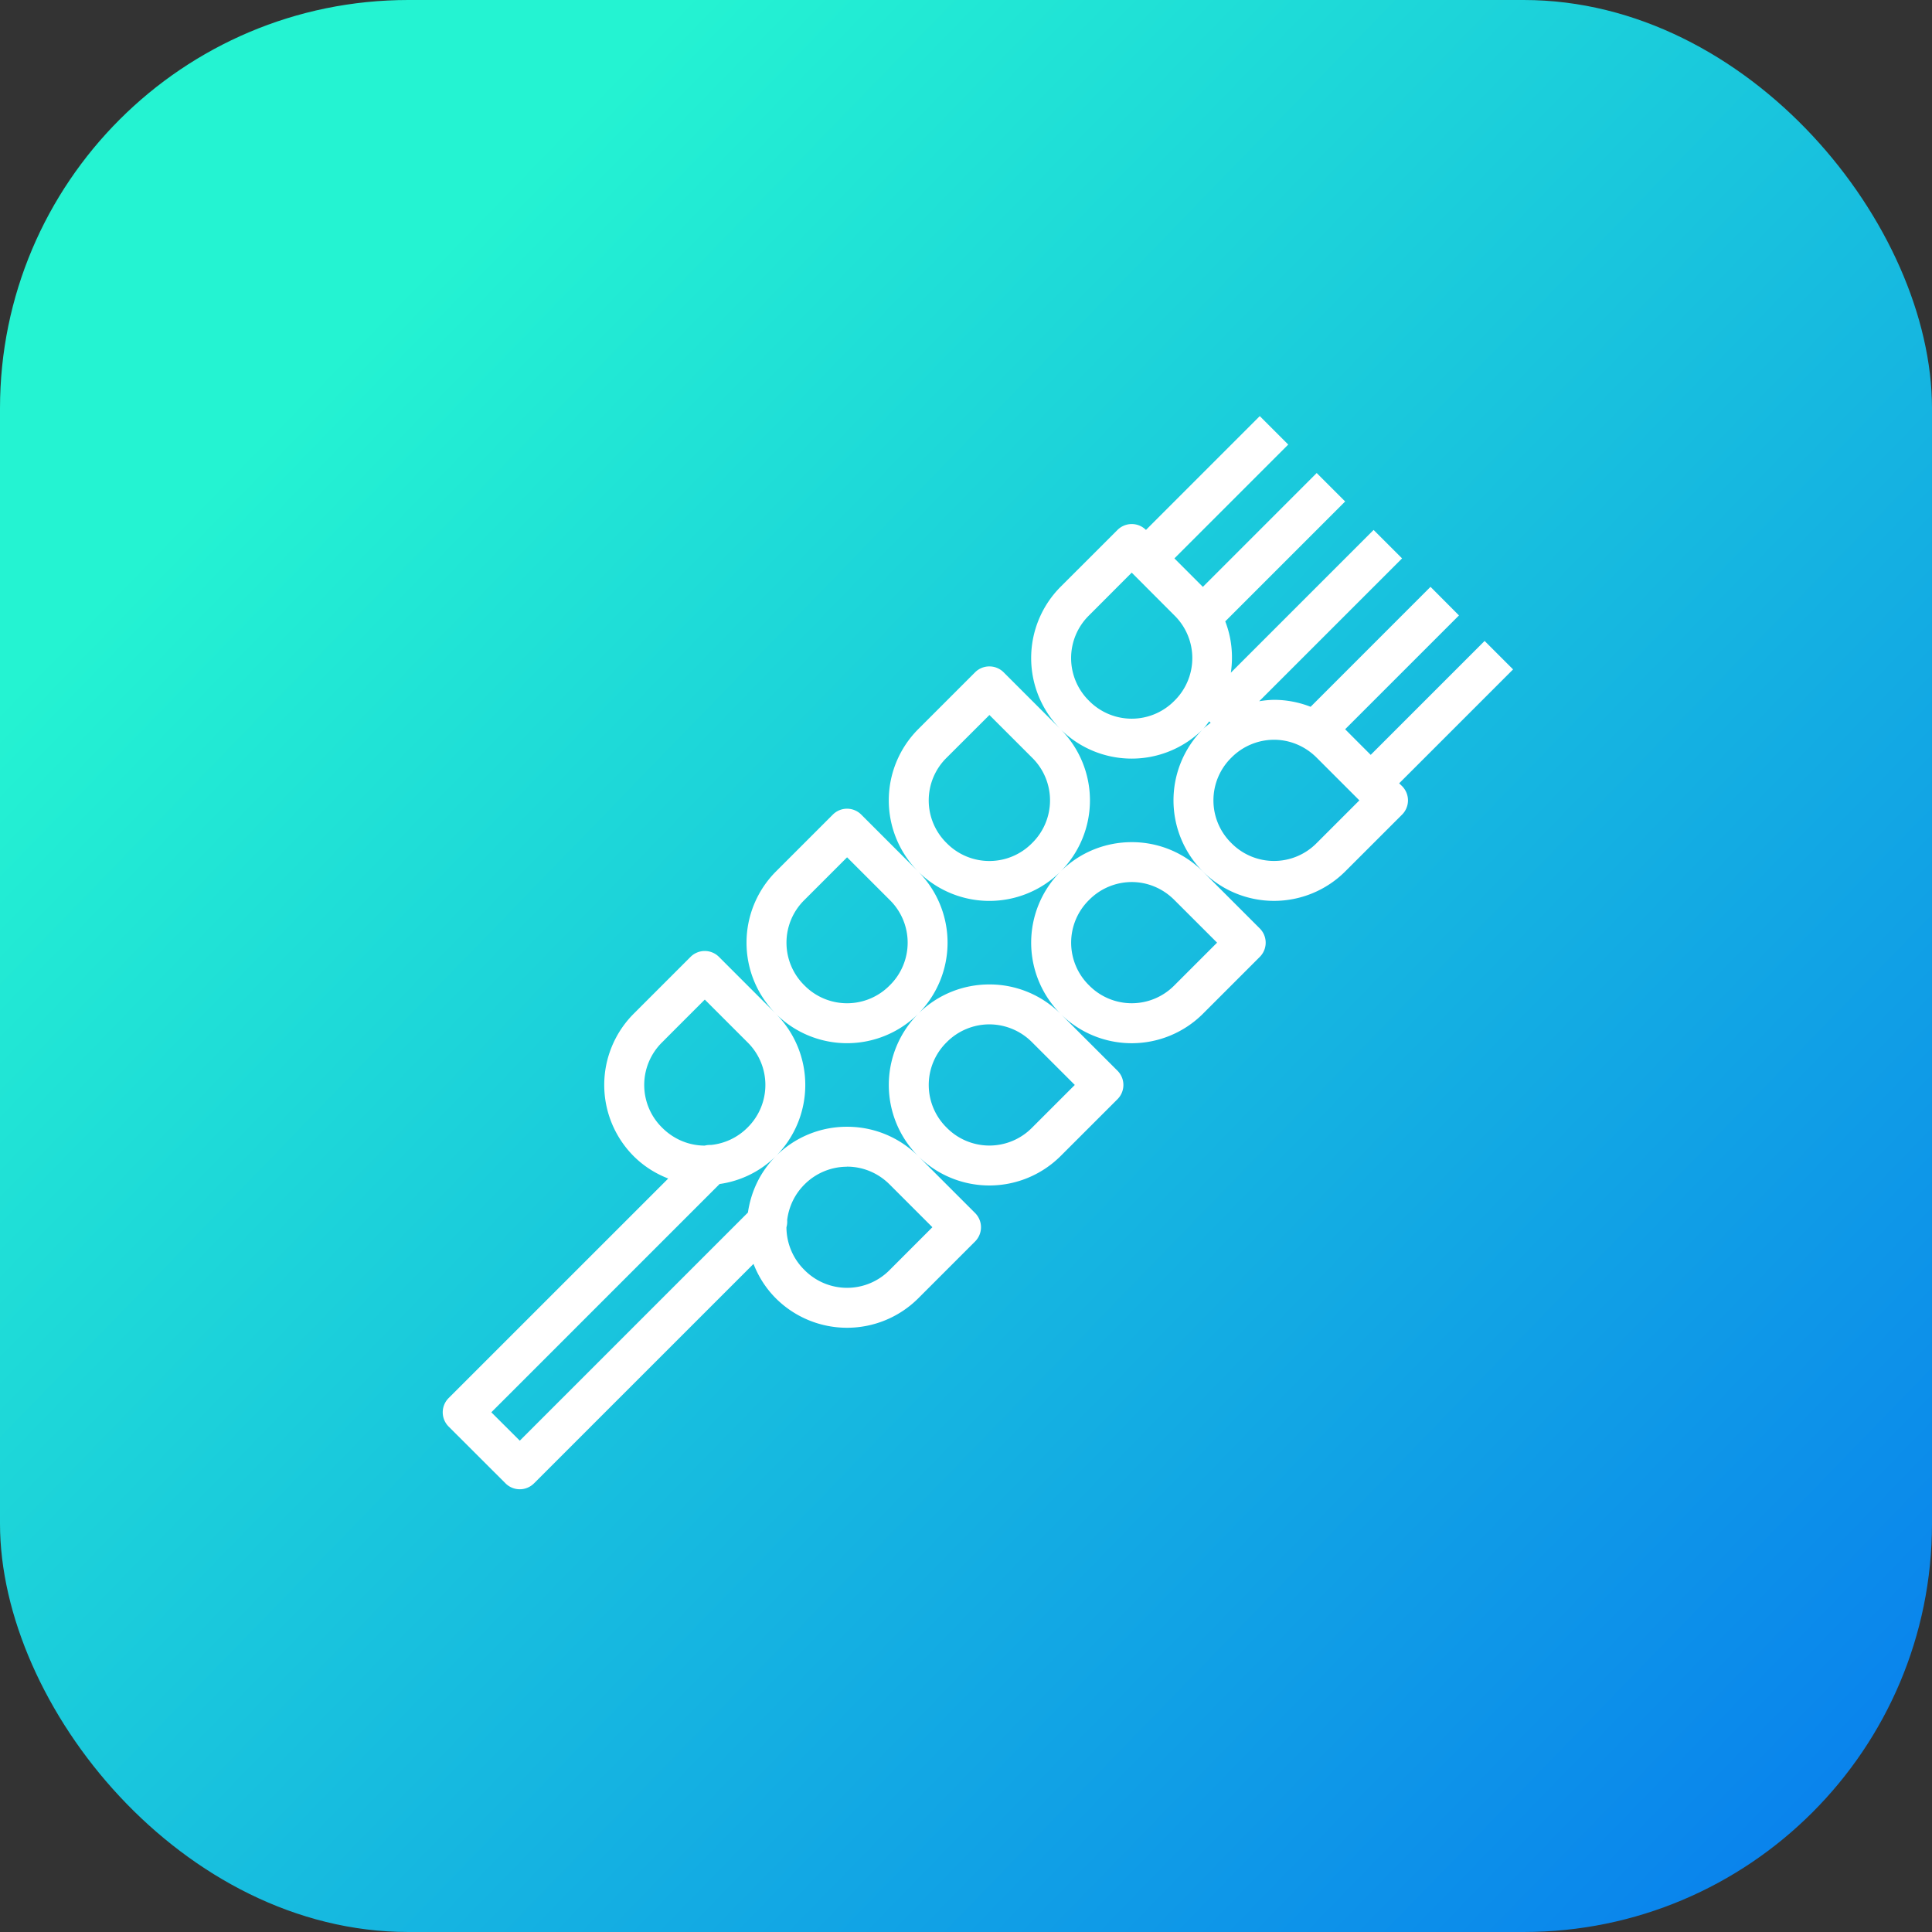 <svg xmlns="http://www.w3.org/2000/svg" xmlns:xlink="http://www.w3.org/1999/xlink" width="48" height="48"><rect width="100%" height="100%" fill="#333333" stroke="none"/><defs><linearGradient id="b" x1="868.253" x2="937.656" y1="521.354" y2="588.736" gradientTransform="translate(-1326.968 211.343) scale(1.538)" gradientUnits="userSpaceOnUse" xlink:href="#a"/><linearGradient id="a"><stop offset="0" stop-color="#24f3d2"/><stop offset=".394" stop-color="#0674f0"/><stop offset=".507" stop-color="#6961b5"/><stop offset=".813" stop-color="#f34660"/><stop offset="1" stop-color="#ee078d"/></linearGradient></defs><g transform="translate(0 -1004.362)"><rect width="48" height="48" y="1004.362" fill="url(#b)" rx="10.144" ry="10.144"/><path style="line-height:normal;text-indent:0;text-align:start;text-decoration-line:none;text-decoration-style:solid;text-decoration-color:#000;text-transform:none;block-progression:tb;isolation:auto;mix-blend-mode:normal" fill="#fff" d="m31.299 1014.7-2.828 2.828a.5.5 0 0 0-.362-.146.5.5 0 0 0-.345.146l-1.415 1.414a2.507 2.507 0 0 0 0 3.537 2.505 2.505 0 0 0 3.536 0c.06-.06.105-.13.158-.195l.035.035c-.065.053-.133.1-.193.16a2.505 2.505 0 0 0 0 3.535 2.505 2.505 0 0 0 3.535 0l1.414-1.413a.5.5 0 0 0 0-.708l-.072-.07 2.83-2.83-.707-.707-2.83 2.83c-.281-.28-.46-.46-.635-.636l2.828-2.828-.707-.71-2.979 2.98a2.51 2.51 0 0 0-.91-.173 2.52 2.52 0 0 0-.367.035l3.549-3.549-.707-.707-3.547 3.547c.063-.428.02-.867-.139-1.275l2.979-2.979-.707-.707-2.828 2.829-.707-.708 2.828-2.828-.707-.707zm-1.414 11.315a2.492 2.492 0 0 0-1.768-.73c-.64 0-1.28.243-1.768.73a2.505 2.505 0 0 0 0 3.535 2.505 2.505 0 0 0 3.536 0l1.414-1.414a.5.5 0 0 0 0-.707l-1.414-1.414zm-3.536 3.535a2.497 2.497 0 0 0-1.769-.73c-.64 0-1.281.243-1.768.73a2.505 2.505 0 0 0 0 3.535 2.508 2.508 0 0 0 3.537 0l1.415-1.414a.5.5 0 0 0 0-.707l-1.415-1.414zm-3.537 3.535a2.49 2.49 0 0 0-1.767-.729 2.49 2.49 0 0 0-1.768.729c-.394.394-.62.889-.695 1.402l-5.668 5.668-.707-.705 5.672-5.672a2.473 2.473 0 0 0 1.398-.693 2.505 2.505 0 0 0 0-3.535l-1.414-1.414a.5.5 0 0 0-.361-.147.5.5 0 0 0-.346.147l-1.414 1.414a2.505 2.505 0 0 0 0 3.535c.252.252.546.435.86.557l-5.456 5.455a.5.5 0 0 0 0 .707l1.414 1.412a.5.5 0 0 0 .707 0l5.454-5.453c.121.312.305.606.556.857a2.505 2.505 0 0 0 3.535 0l1.414-1.414a.5.5 0 0 0 0-.707l-1.414-1.414zm-3.535-3.535a2.505 2.505 0 0 0 3.535 0 2.505 2.505 0 0 0 0-3.535l-1.414-1.414a.5.5 0 0 0-.359-.147.5.5 0 0 0-.348.147l-1.414 1.414a2.505 2.505 0 0 0 0 3.535zm3.535-3.535a2.508 2.508 0 0 0 3.537 0 2.505 2.505 0 0 0 0-3.536l-1.414-1.414a.5.5 0 0 0-.36-.146.5.5 0 0 0-.349.146l-1.414 1.414a2.505 2.505 0 0 0 0 3.536zm5.305-7.426 1.06 1.062a1.486 1.486 0 0 1 0 2.122 1.486 1.486 0 0 1-2.12 0 1.486 1.486 0 0 1 0-2.122l1.06-1.062zm-3.535 3.537 1.06 1.06a1.486 1.486 0 0 1 0 2.122 1.488 1.488 0 0 1-2.123 0 1.486 1.486 0 0 1 0-2.121l1.063-1.061zm7.07.615c.382 0 .764.149 1.06.445l1.061 1.061-1.06 1.06a1.486 1.486 0 0 1-2.121 0 1.486 1.486 0 0 1 0-2.12 1.495 1.495 0 0 1 1.06-.446zm-10.607 2.92 1.06 1.06a1.486 1.486 0 0 1 0 2.122 1.486 1.486 0 0 1-2.12 0 1.486 1.486 0 0 1 0-2.121l1.06-1.06zm7.072.615c.382 0 .764.149 1.06.446l1.061 1.06-1.06 1.06a1.486 1.486 0 0 1-2.121 0 1.486 1.486 0 0 1 0-2.12 1.495 1.495 0 0 1 1.06-.446zm-10.607 2.92 1.06 1.06a1.486 1.486 0 0 1 0 2.122 1.492 1.492 0 0 1-.904.43.5.5 0 0 0-.04 0 .5.5 0 0 0-.116.016c-.382 0-.764-.149-1.06-.446a1.486 1.486 0 0 1 0-2.12c.293-.295.754-.755 1.06-1.061zm7.07.616a1.5 1.5 0 0 1 1.062.445l1.061 1.06-1.06 1.06a1.488 1.488 0 0 1-2.124 0 1.486 1.486 0 0 1 0-2.12 1.495 1.495 0 0 1 1.061-.445zm-3.535 3.535c.382 0 .764.148 1.06.445l1.06 1.06-1.06 1.061a1.486 1.486 0 0 1-2.12 0 1.495 1.495 0 0 1-.446-1.06.5.5 0 0 0 .018-.18c.04-.32.178-.63.427-.88a1.495 1.495 0 0 1 1.06-.444z" color="#000" font-family="sans-serif" font-weight="400" overflow="visible"/></g></svg>